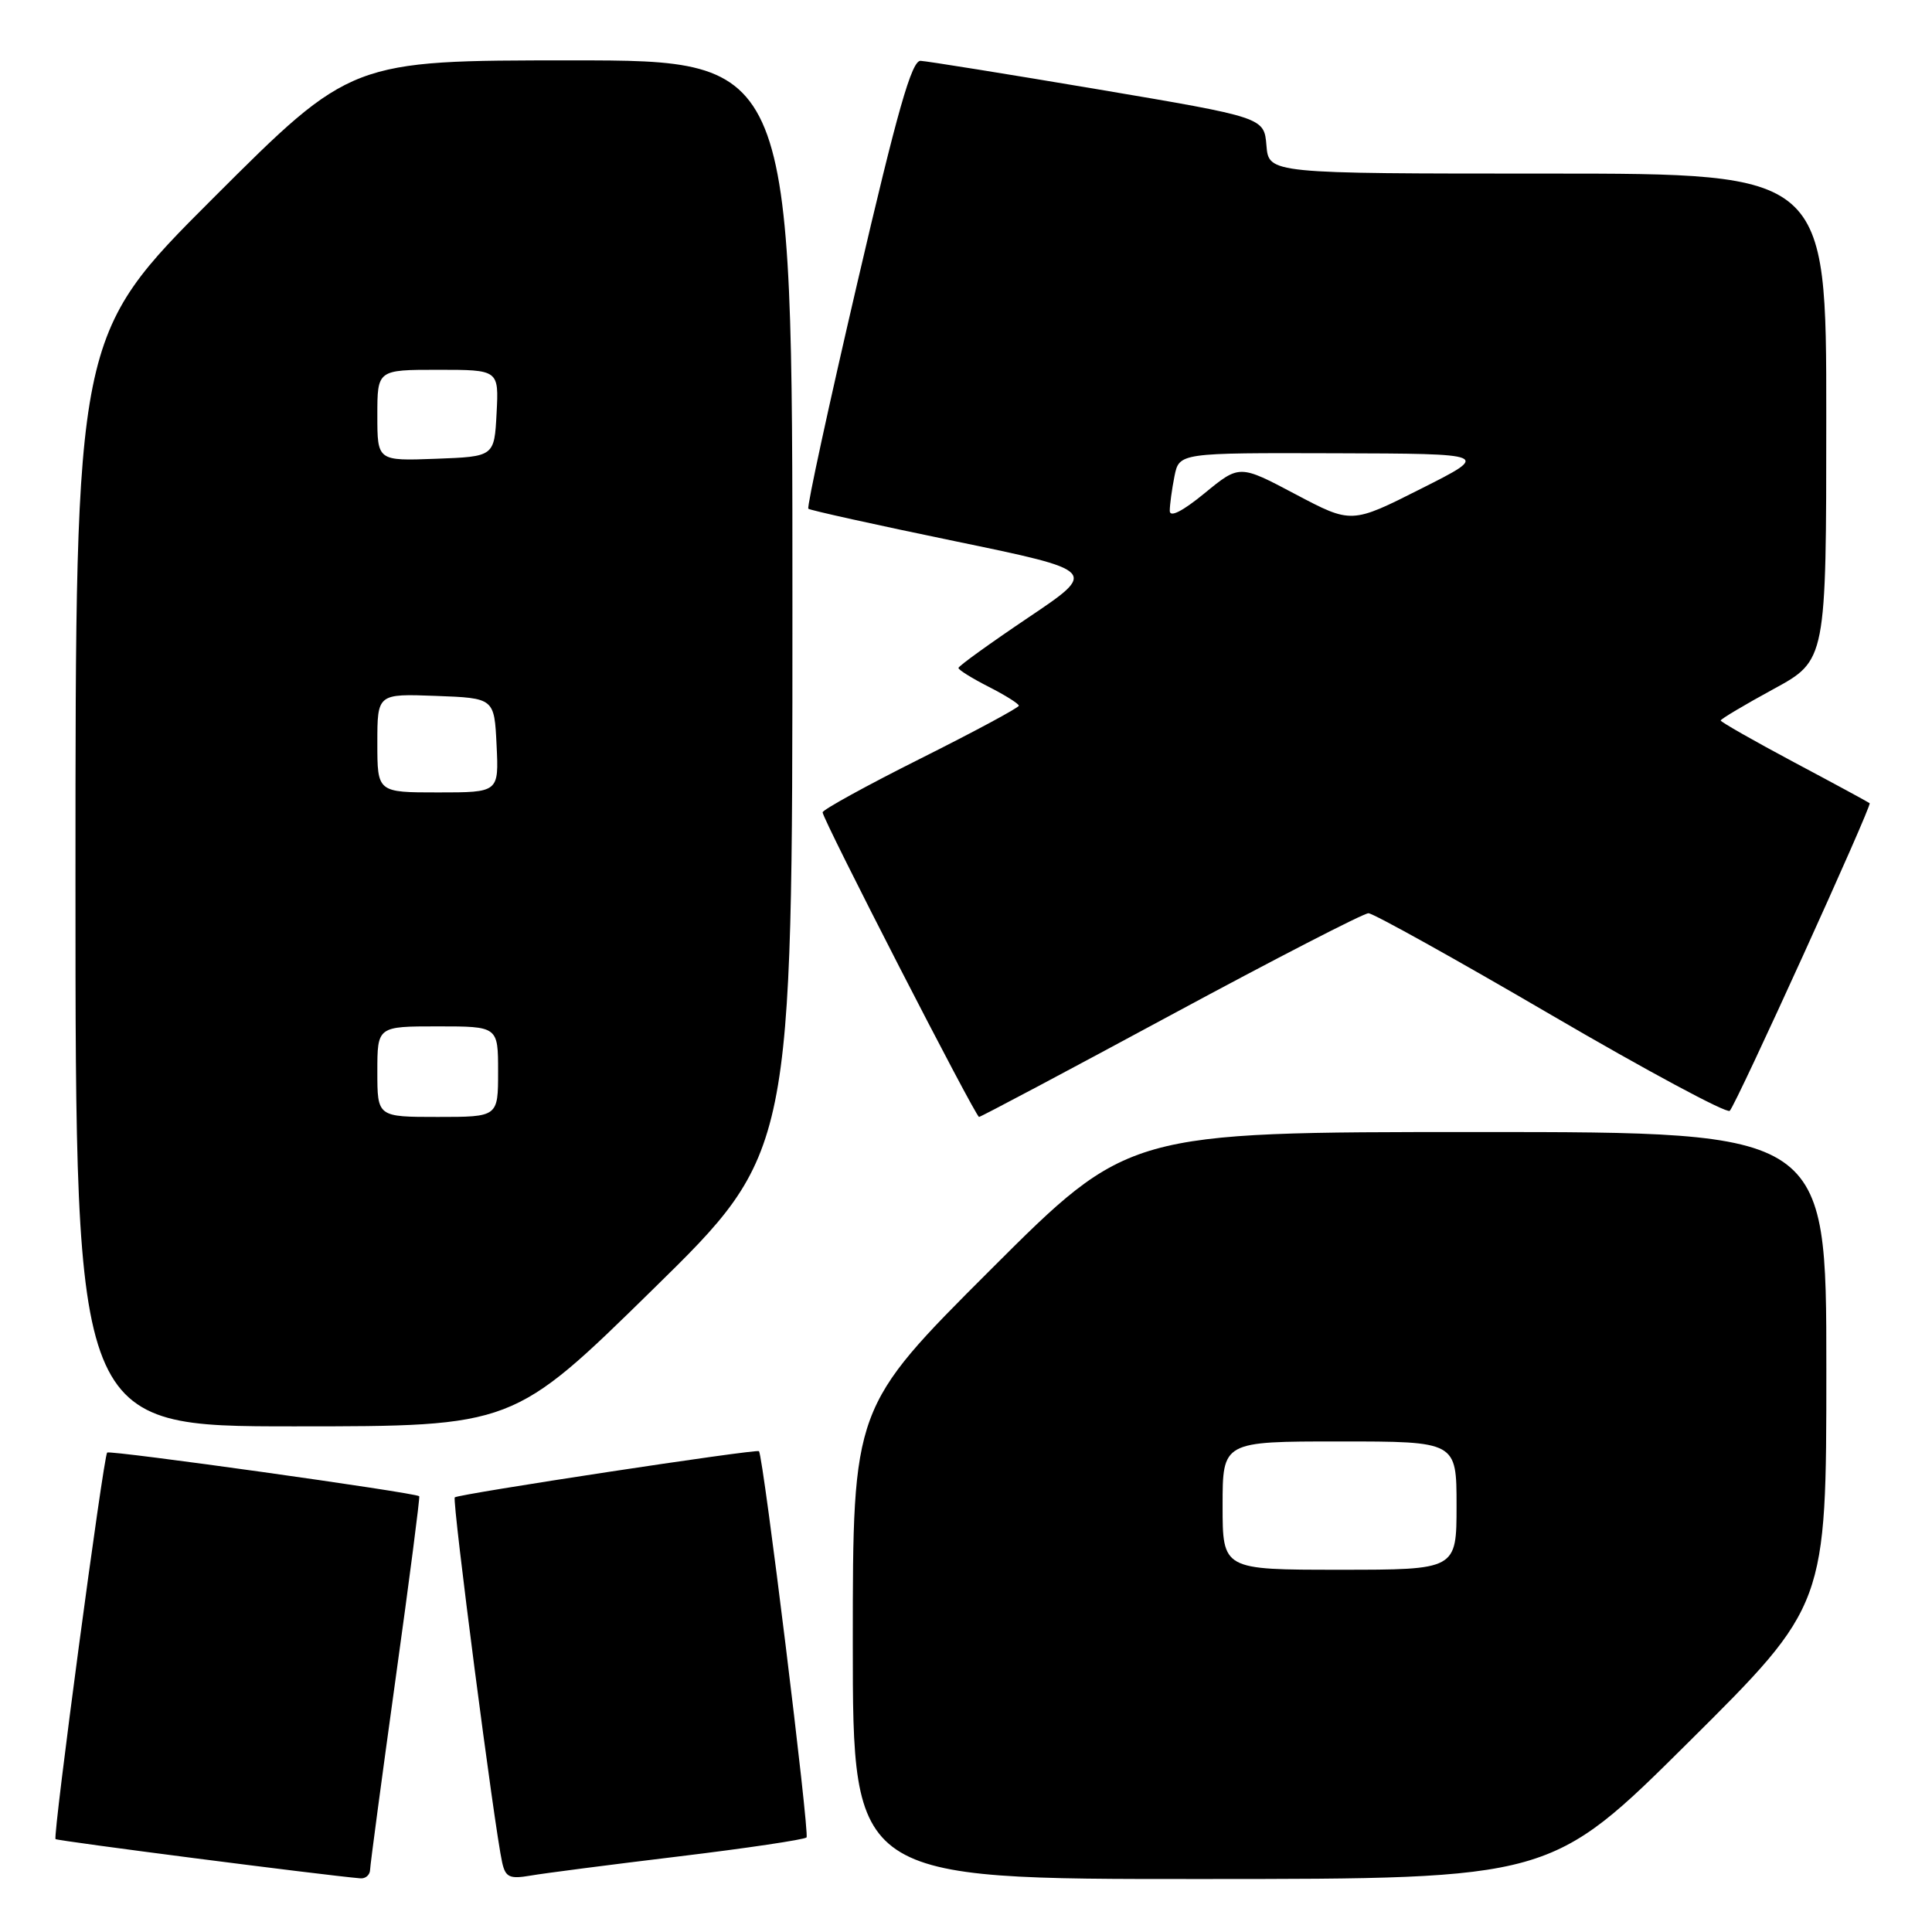<?xml version="1.0" encoding="UTF-8" standalone="no"?>
<!DOCTYPE svg PUBLIC "-//W3C//DTD SVG 1.1//EN" "http://www.w3.org/Graphics/SVG/1.1/DTD/svg11.dtd" >
<svg xmlns="http://www.w3.org/2000/svg" xmlns:xlink="http://www.w3.org/1999/xlink" version="1.1" viewBox="0 0 256 256">
 <g >
 <path fill="currentColor"
d=" M 49.04 247.75 C 49.06 247.06 50.58 235.70 52.41 222.50 C 54.25 209.30 55.66 198.39 55.55 198.26 C 55.17 197.80 14.55 192.12 14.20 192.47 C 13.71 192.96 6.98 243.31 7.36 243.69 C 7.60 243.93 42.74 248.46 47.75 248.89 C 48.44 248.95 49.02 248.44 49.04 247.75 Z  M 89.91 245.99 C 98.94 244.90 106.57 243.76 106.87 243.47 C 107.30 243.03 101.15 193.06 100.57 192.29 C 100.32 191.95 60.70 197.97 60.26 198.41 C 59.88 198.79 65.53 242.32 66.54 246.79 C 66.98 248.75 67.52 249.00 70.28 248.53 C 72.05 248.22 80.89 247.08 89.91 245.99 Z  M 223.75 230.84 C 242.00 212.71 242.00 212.71 242.00 181.36 C 242.00 150.00 242.00 150.00 195.76 150.00 C 149.52 150.00 149.52 150.00 131.26 168.24 C 113.00 186.48 113.00 186.48 113.00 217.74 C 113.00 249.00 113.00 249.00 159.25 248.98 C 205.50 248.97 205.50 248.97 223.75 230.84 Z  M 86.50 170.86 C 105.00 152.73 105.00 152.73 105.00 80.36 C 105.00 8.00 105.00 8.00 75.76 8.00 C 46.52 8.00 46.52 8.00 28.26 26.24 C 10.00 44.48 10.00 44.48 10.00 116.74 C 10.00 189.00 10.00 189.00 39.00 189.00 C 68.00 189.00 68.00 189.00 86.50 170.86 Z  M 155.15 134.50 C 168.90 127.08 180.69 121.00 181.33 121.01 C 181.97 121.02 192.85 127.07 205.50 134.46 C 218.15 141.85 228.82 147.58 229.20 147.19 C 230.07 146.33 248.07 106.73 247.74 106.43 C 247.61 106.31 243.11 103.87 237.75 101.02 C 232.39 98.16 228.00 95.66 228.00 95.47 C 228.00 95.28 231.15 93.40 234.99 91.31 C 241.99 87.50 241.99 87.50 241.99 55.25 C 242.00 23.00 242.00 23.00 205.06 23.00 C 168.12 23.00 168.12 23.00 167.81 19.28 C 167.50 15.56 167.50 15.56 145.50 11.84 C 133.40 9.80 122.82 8.10 121.98 8.06 C 120.80 8.01 118.92 14.61 113.59 37.52 C 109.81 53.76 106.89 67.21 107.11 67.41 C 107.32 67.61 116.04 69.54 126.49 71.70 C 145.48 75.63 145.48 75.63 136.24 81.84 C 131.16 85.26 127.00 88.26 127.00 88.51 C 127.00 88.76 128.80 89.88 131.00 91.00 C 133.20 92.12 135.00 93.25 135.00 93.51 C 135.00 93.77 129.15 96.92 122.00 100.50 C 114.85 104.08 109.00 107.30 109.00 107.64 C 109.00 108.56 129.26 148.00 129.73 148.00 C 129.95 148.00 141.39 141.93 155.15 134.50 Z  M 162.00 199.50 C 162.00 191.00 162.00 191.00 177.50 191.00 C 193.00 191.00 193.00 191.00 193.00 199.50 C 193.00 208.00 193.00 208.00 177.50 208.00 C 162.00 208.00 162.00 208.00 162.00 199.50 Z  M 50.00 142.00 C 50.00 136.00 50.00 136.00 58.00 136.00 C 66.00 136.00 66.00 136.00 66.00 142.00 C 66.00 148.00 66.00 148.00 58.00 148.00 C 50.00 148.00 50.00 148.00 50.00 142.00 Z  M 50.00 98.46 C 50.00 91.92 50.00 91.92 57.75 92.21 C 65.50 92.50 65.50 92.50 65.80 98.75 C 66.10 105.00 66.10 105.00 58.05 105.00 C 50.00 105.00 50.00 105.00 50.00 98.46 Z  M 50.00 55.04 C 50.00 49.00 50.00 49.00 58.05 49.00 C 66.10 49.00 66.10 49.00 65.80 54.75 C 65.50 60.50 65.50 60.50 57.75 60.79 C 50.00 61.08 50.00 61.08 50.00 55.04 Z  M 155.00 67.69 C 155.00 66.90 155.28 64.84 155.62 63.12 C 156.25 60.00 156.25 60.00 176.88 60.06 C 197.50 60.12 197.50 60.12 188.29 64.76 C 179.08 69.41 179.08 69.41 171.66 65.49 C 164.24 61.56 164.24 61.56 159.62 65.35 C 156.68 67.76 155.00 68.61 155.00 67.69 Z "/>
</g>
</svg>